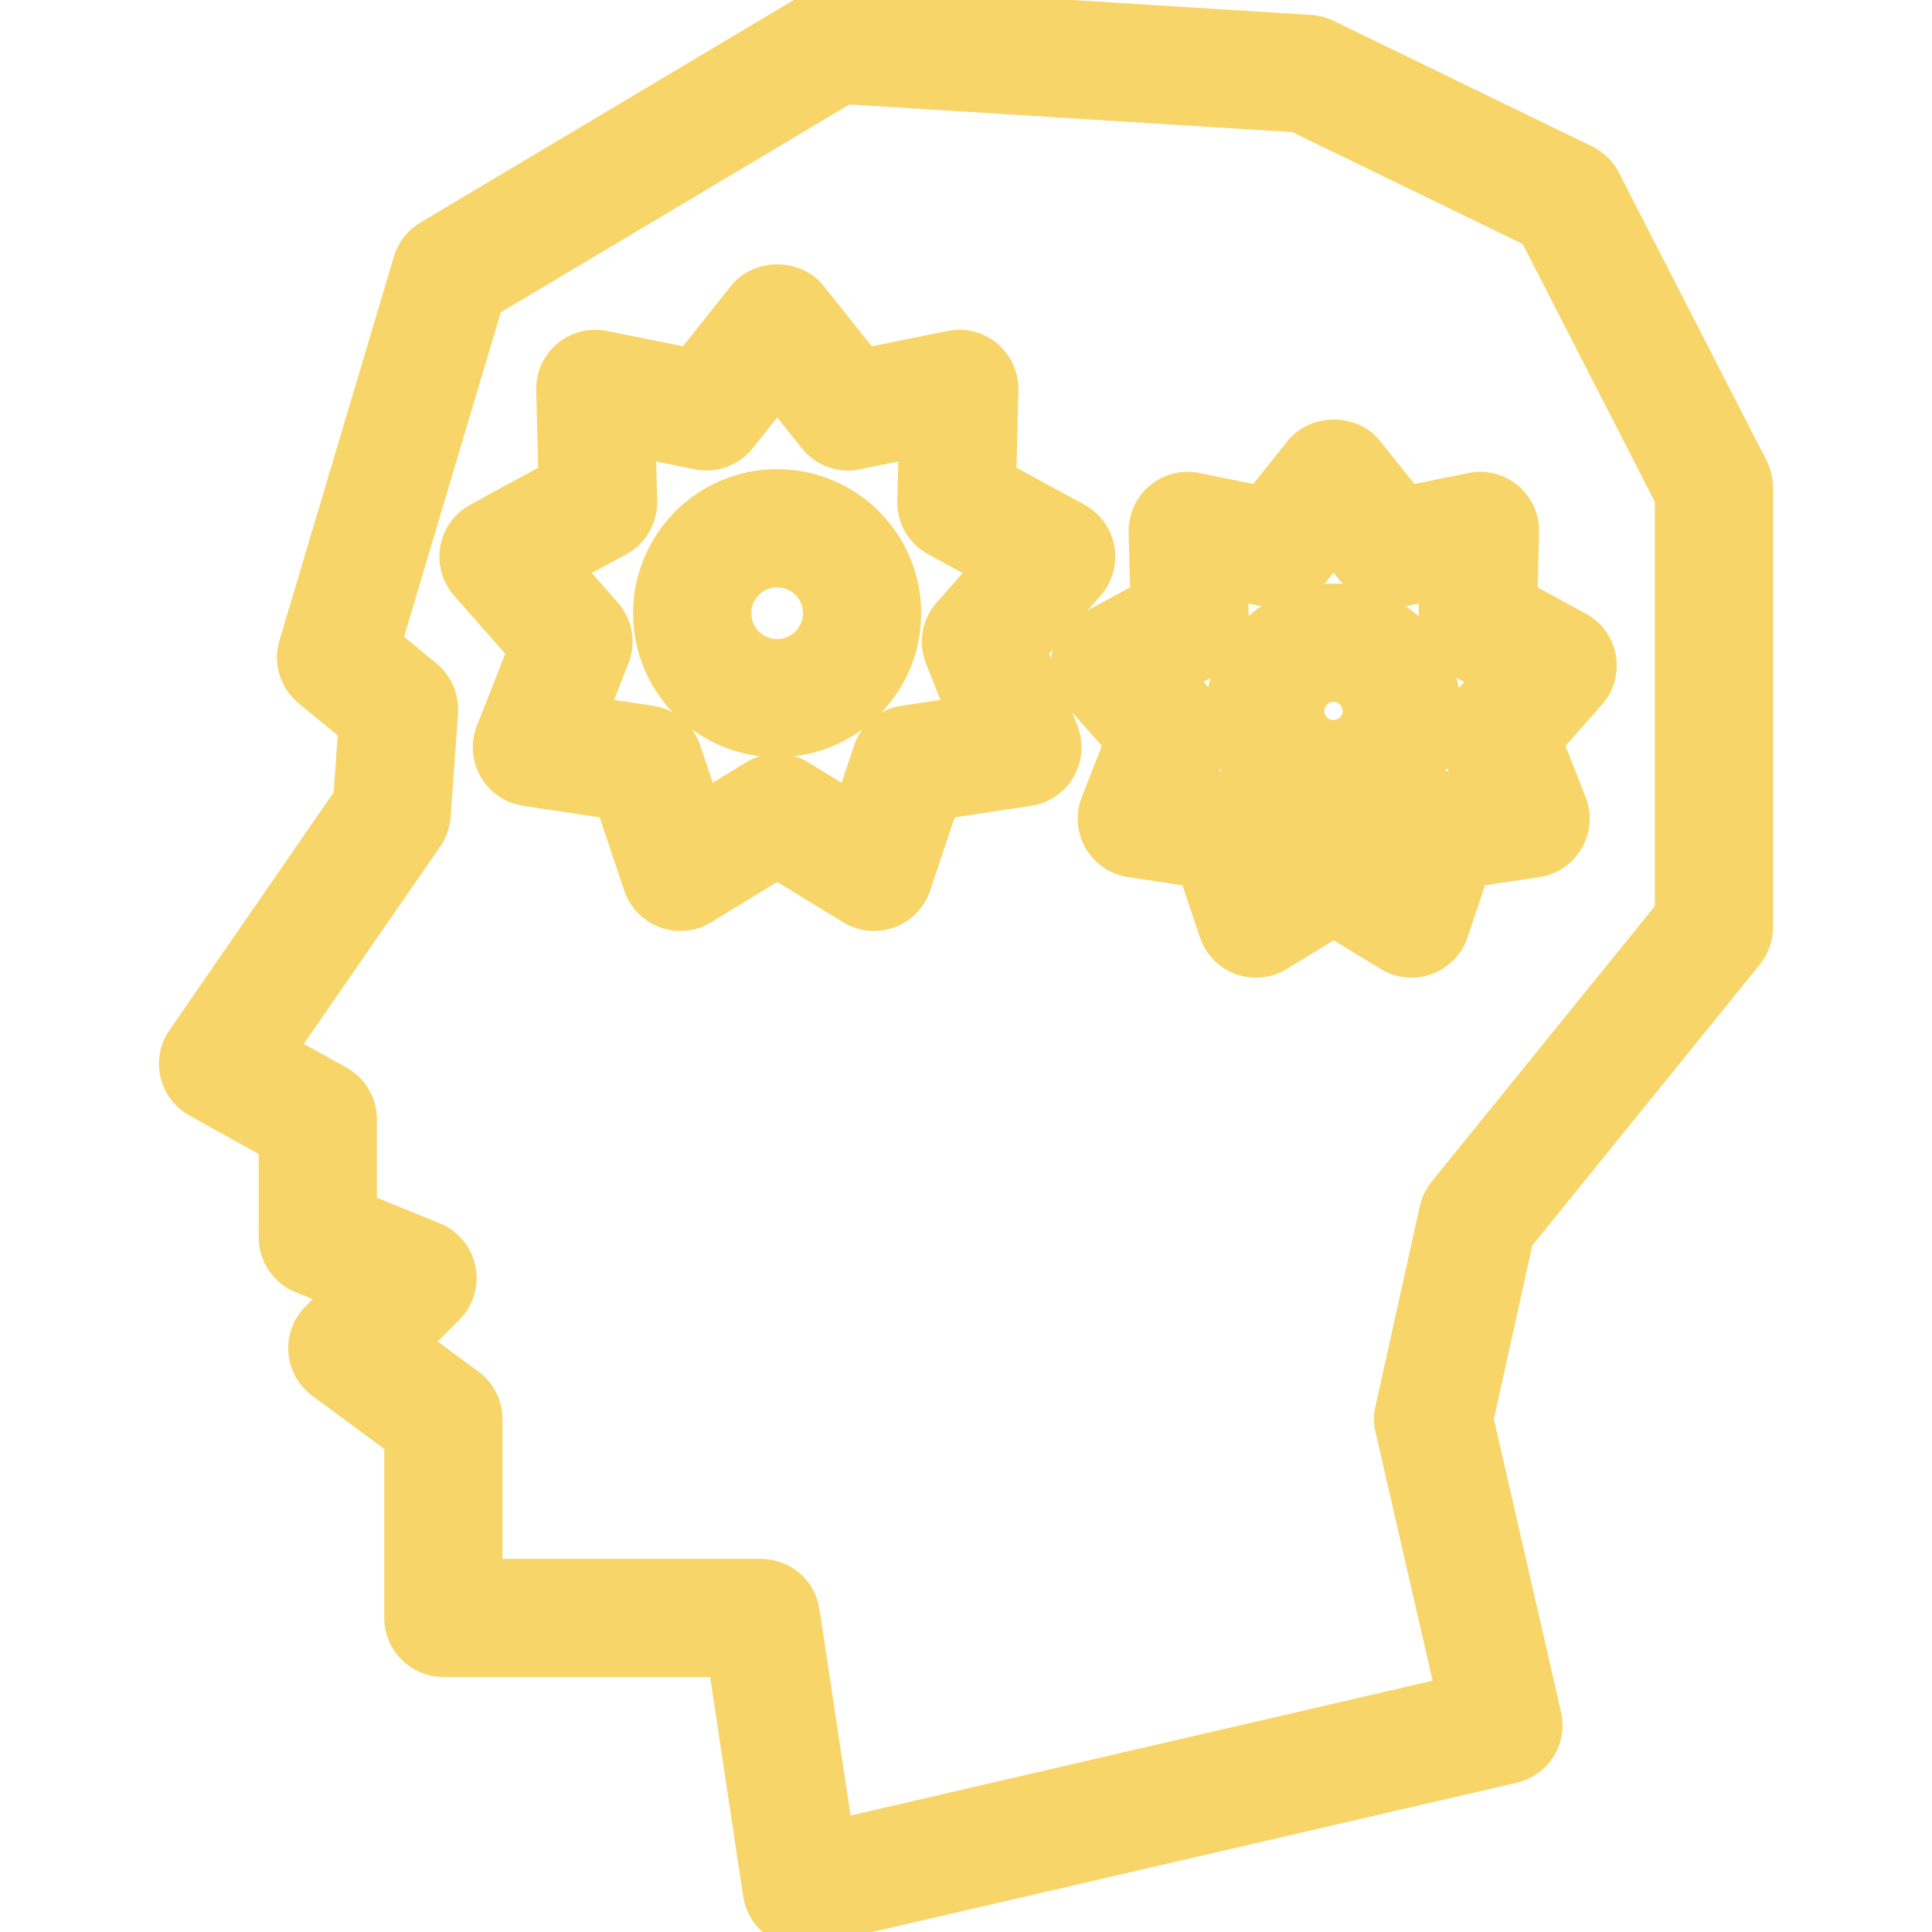 <!DOCTYPE svg PUBLIC "-//W3C//DTD SVG 1.1//EN" "http://www.w3.org/Graphics/SVG/1.1/DTD/svg11.dtd">
<!-- Uploaded to: SVG Repo, www.svgrepo.com, Transformed by: SVG Repo Mixer Tools -->
<svg fill="#f8d568" version="1.1" id="Capa_1" xmlns="http://www.w3.org/2000/svg" xmlns:xlink="http://www.w3.org/1999/xlink" width="800px" height="800px" viewBox="0 0 65.381 65.381" xml:space="preserve" stroke="#f8d568">
<g id="SVGRepo_bgCarrier" stroke-width="0"/>
<g id="SVGRepo_tracerCarrier" stroke-linecap="round" stroke-linejoin="round"/>
<g id="SVGRepo_iconCarrier"> <g> <g> <path d="M6.145,35.148c-0.241,0.35-0.323,0.781-0.227,1.192c0.096,0.412,0.362,0.766,0.732,0.972l2.604,1.446v3.117 c0,0.606,0.369,1.155,0.934,1.389l1.282,0.523l-0.777,0.775c-0.309,0.311-0.468,0.737-0.435,1.173 c0.032,0.437,0.253,0.835,0.604,1.097l2.641,1.947v5.971c0,0.828,0.671,1.5,1.5,1.5h9.459l1.183,7.851 c0.062,0.413,0.294,0.78,0.64,1.02c0.251,0.172,0.545,0.26,0.843,0.26c0.113,0,0.227-0.016,0.338-0.039l23.751-5.5 c0.806-0.188,1.31-0.989,1.123-1.797l-2.299-10.021l1.351-6.1l7.776-9.603c0.217-0.268,0.334-0.601,0.334-0.944V16.501 c0-0.238-0.061-0.473-0.164-0.685l-5-9.75c-0.147-0.289-0.391-0.522-0.684-0.665l-8.75-4.25c-0.176-0.085-0.363-0.136-0.563-0.147 l-16-1c-0.301-0.022-0.602,0.054-0.862,0.209l-13,7.75c-0.323,0.192-0.562,0.499-0.669,0.859l-3.875,13 c-0.172,0.578,0.019,1.203,0.484,1.587l1.527,1.258l-0.166,2.318L6.145,35.148z M14.457,22.841L13.1,21.724l3.424-11.485 l12.099-7.213l15.241,0.952l8.033,3.901l4.604,8.982v13.981l-7.666,9.464c-0.146,0.181-0.248,0.393-0.299,0.619l-1.5,6.771 c-0.051,0.221-0.051,0.442,0.002,0.66l2.041,8.895L28.37,62.048l-1.133-7.521c-0.111-0.731-0.741-1.274-1.483-1.274h-9.25v-5.228 c0-0.479-0.226-0.924-0.609-1.207l-1.848-1.362l1.143-1.145c0.355-0.354,0.509-0.865,0.41-1.355 c-0.099-0.492-0.439-0.9-0.904-1.094l-2.441-0.992v-2.992c0-0.545-0.295-1.047-0.771-1.313l-1.929-1.069l4.935-7.141 c0.153-0.221,0.243-0.478,0.262-0.746l0.25-3.5C15.031,23.624,14.832,23.151,14.457,22.841z"/> <path d="M17.674,22.022l-1.07,2.721c-0.167,0.425-0.131,0.903,0.097,1.299c0.229,0.396,0.625,0.665,1.076,0.733l2.892,0.435 l0.931,2.773c0.145,0.433,0.479,0.775,0.909,0.932c0.429,0.155,0.907,0.109,1.296-0.13L26.3,29.26l2.495,1.525 c0.238,0.146,0.51,0.221,0.783,0.221c0.173,0,0.347-0.03,0.513-0.091c0.429-0.156,0.764-0.499,0.909-0.932l0.931-2.773l2.89-0.435 c0.453-0.068,0.852-0.338,1.076-0.733c0.229-0.396,0.268-0.874,0.1-1.299l-1.07-2.721l1.938-2.192 c0.305-0.343,0.434-0.804,0.354-1.254c-0.079-0.449-0.358-0.839-0.76-1.057l-2.569-1.397l0.073-2.924 c0.013-0.456-0.188-0.894-0.534-1.188c-0.351-0.293-0.815-0.414-1.263-0.32l-2.867,0.58l-1.822-2.287 c-0.569-0.715-1.777-0.715-2.347,0L23.31,12.27l-2.867-0.58c-0.449-0.093-0.912,0.027-1.262,0.32 c-0.35,0.294-0.547,0.729-0.535,1.188l0.074,2.924l-2.569,1.397c-0.401,0.218-0.681,0.607-0.76,1.057 c-0.08,0.45,0.05,0.911,0.353,1.254L17.674,22.022z M20.957,18.317c0.495-0.269,0.797-0.792,0.783-1.355l-0.05-1.959l1.92,0.389 c0.553,0.114,1.12-0.095,1.471-0.535l1.221-1.532l1.221,1.532c0.351,0.44,0.92,0.65,1.471,0.535l1.92-0.389l-0.05,1.959 c-0.014,0.563,0.288,1.087,0.783,1.355l1.721,0.937l-1.297,1.469c-0.373,0.422-0.478,1.018-0.271,1.542l0.716,1.823l-1.938,0.291 c-0.557,0.084-1.02,0.473-1.199,1.006l-0.624,1.858l-1.671-1.021C26.843,26.074,26.572,26,26.3,26s-0.542,0.073-0.783,0.221 l-1.671,1.021l-0.624-1.858c-0.179-0.533-0.642-0.922-1.199-1.006l-1.936-0.292l0.716-1.823c0.206-0.524,0.101-1.12-0.271-1.542 l-1.297-1.469L20.957,18.317z"/> <path d="M26.299,25.127c2.413,0,4.375-1.963,4.375-4.375s-1.962-4.375-4.375-4.375s-4.375,1.963-4.375,4.375 S23.888,25.127,26.299,25.127z M26.299,19.377c0.758,0,1.375,0.617,1.375,1.375s-0.617,1.375-1.375,1.375 c-0.758,0-1.375-0.617-1.375-1.375S25.543,19.377,26.299,19.377z"/> <path d="M36.837,21.206c-0.399,0.218-0.684,0.607-0.76,1.057c-0.08,0.45,0.051,0.911,0.354,1.254l1.434,1.623l-0.791,2.016 c-0.168,0.425-0.131,0.903,0.098,1.299c0.229,0.396,0.625,0.665,1.076,0.733l2.144,0.321l0.688,2.054 c0.146,0.433,0.479,0.775,0.906,0.932c0.434,0.156,0.906,0.109,1.299-0.13l1.85-1.13l1.849,1.13 c0.238,0.146,0.51,0.221,0.783,0.221c0.172,0,0.346-0.03,0.512-0.091c0.43-0.156,0.766-0.499,0.91-0.932l0.688-2.054l2.142-0.321 c0.453-0.068,0.848-0.338,1.075-0.733c0.229-0.396,0.265-0.874,0.099-1.299l-0.793-2.016l1.436-1.623 c0.301-0.342,0.433-0.804,0.354-1.254c-0.08-0.449-0.357-0.839-0.763-1.057l-1.899-1.035l0.057-2.165 c0.015-0.457-0.188-0.894-0.533-1.188c-0.354-0.294-0.813-0.413-1.264-0.32l-2.123,0.43l-1.354-1.693 c-0.564-0.715-1.773-0.715-2.347,0l-1.35,1.693l-2.123-0.43c-0.449-0.092-0.914,0.027-1.262,0.32 c-0.351,0.294-0.547,0.731-0.535,1.188l0.055,2.165L36.837,21.206z M40.98,22.365c0.494-0.269,0.797-0.793,0.783-1.354l-0.031-1.2 l1.176,0.238c0.553,0.112,1.121-0.095,1.473-0.535l0.748-0.938l0.75,0.938c0.351,0.44,0.918,0.648,1.472,0.535l1.178-0.238 l-0.027,1.2c-0.018,0.563,0.287,1.087,0.779,1.354l1.059,0.574l-0.795,0.899c-0.373,0.422-0.479,1.018-0.271,1.542l0.438,1.117 l-1.188,0.179c-0.558,0.084-1.021,0.473-1.199,1.007l-0.381,1.138l-1.023-0.626c-0.239-0.147-0.514-0.221-0.782-0.221 c-0.271,0-0.544,0.073-0.783,0.221l-1.021,0.626l-0.383-1.138c-0.18-0.534-0.645-0.923-1.197-1.007l-1.188-0.179l0.438-1.117 c0.205-0.524,0.101-1.12-0.272-1.542l-0.793-0.899L40.98,22.365z"/> <path d="M45.128,27.865c2.101,0,3.808-1.708,3.808-3.808c0-2.1-1.707-3.808-3.808-3.808c-2.102,0-3.811,1.708-3.811,3.808 C41.32,26.157,43.027,27.865,45.128,27.865z M45.128,23.251c0.441,0,0.808,0.362,0.808,0.808c0,0.446-0.361,0.808-0.808,0.808 s-0.811-0.362-0.811-0.808C44.32,23.611,44.684,23.251,45.128,23.251z"/> </g> </g> </g>
</svg>
